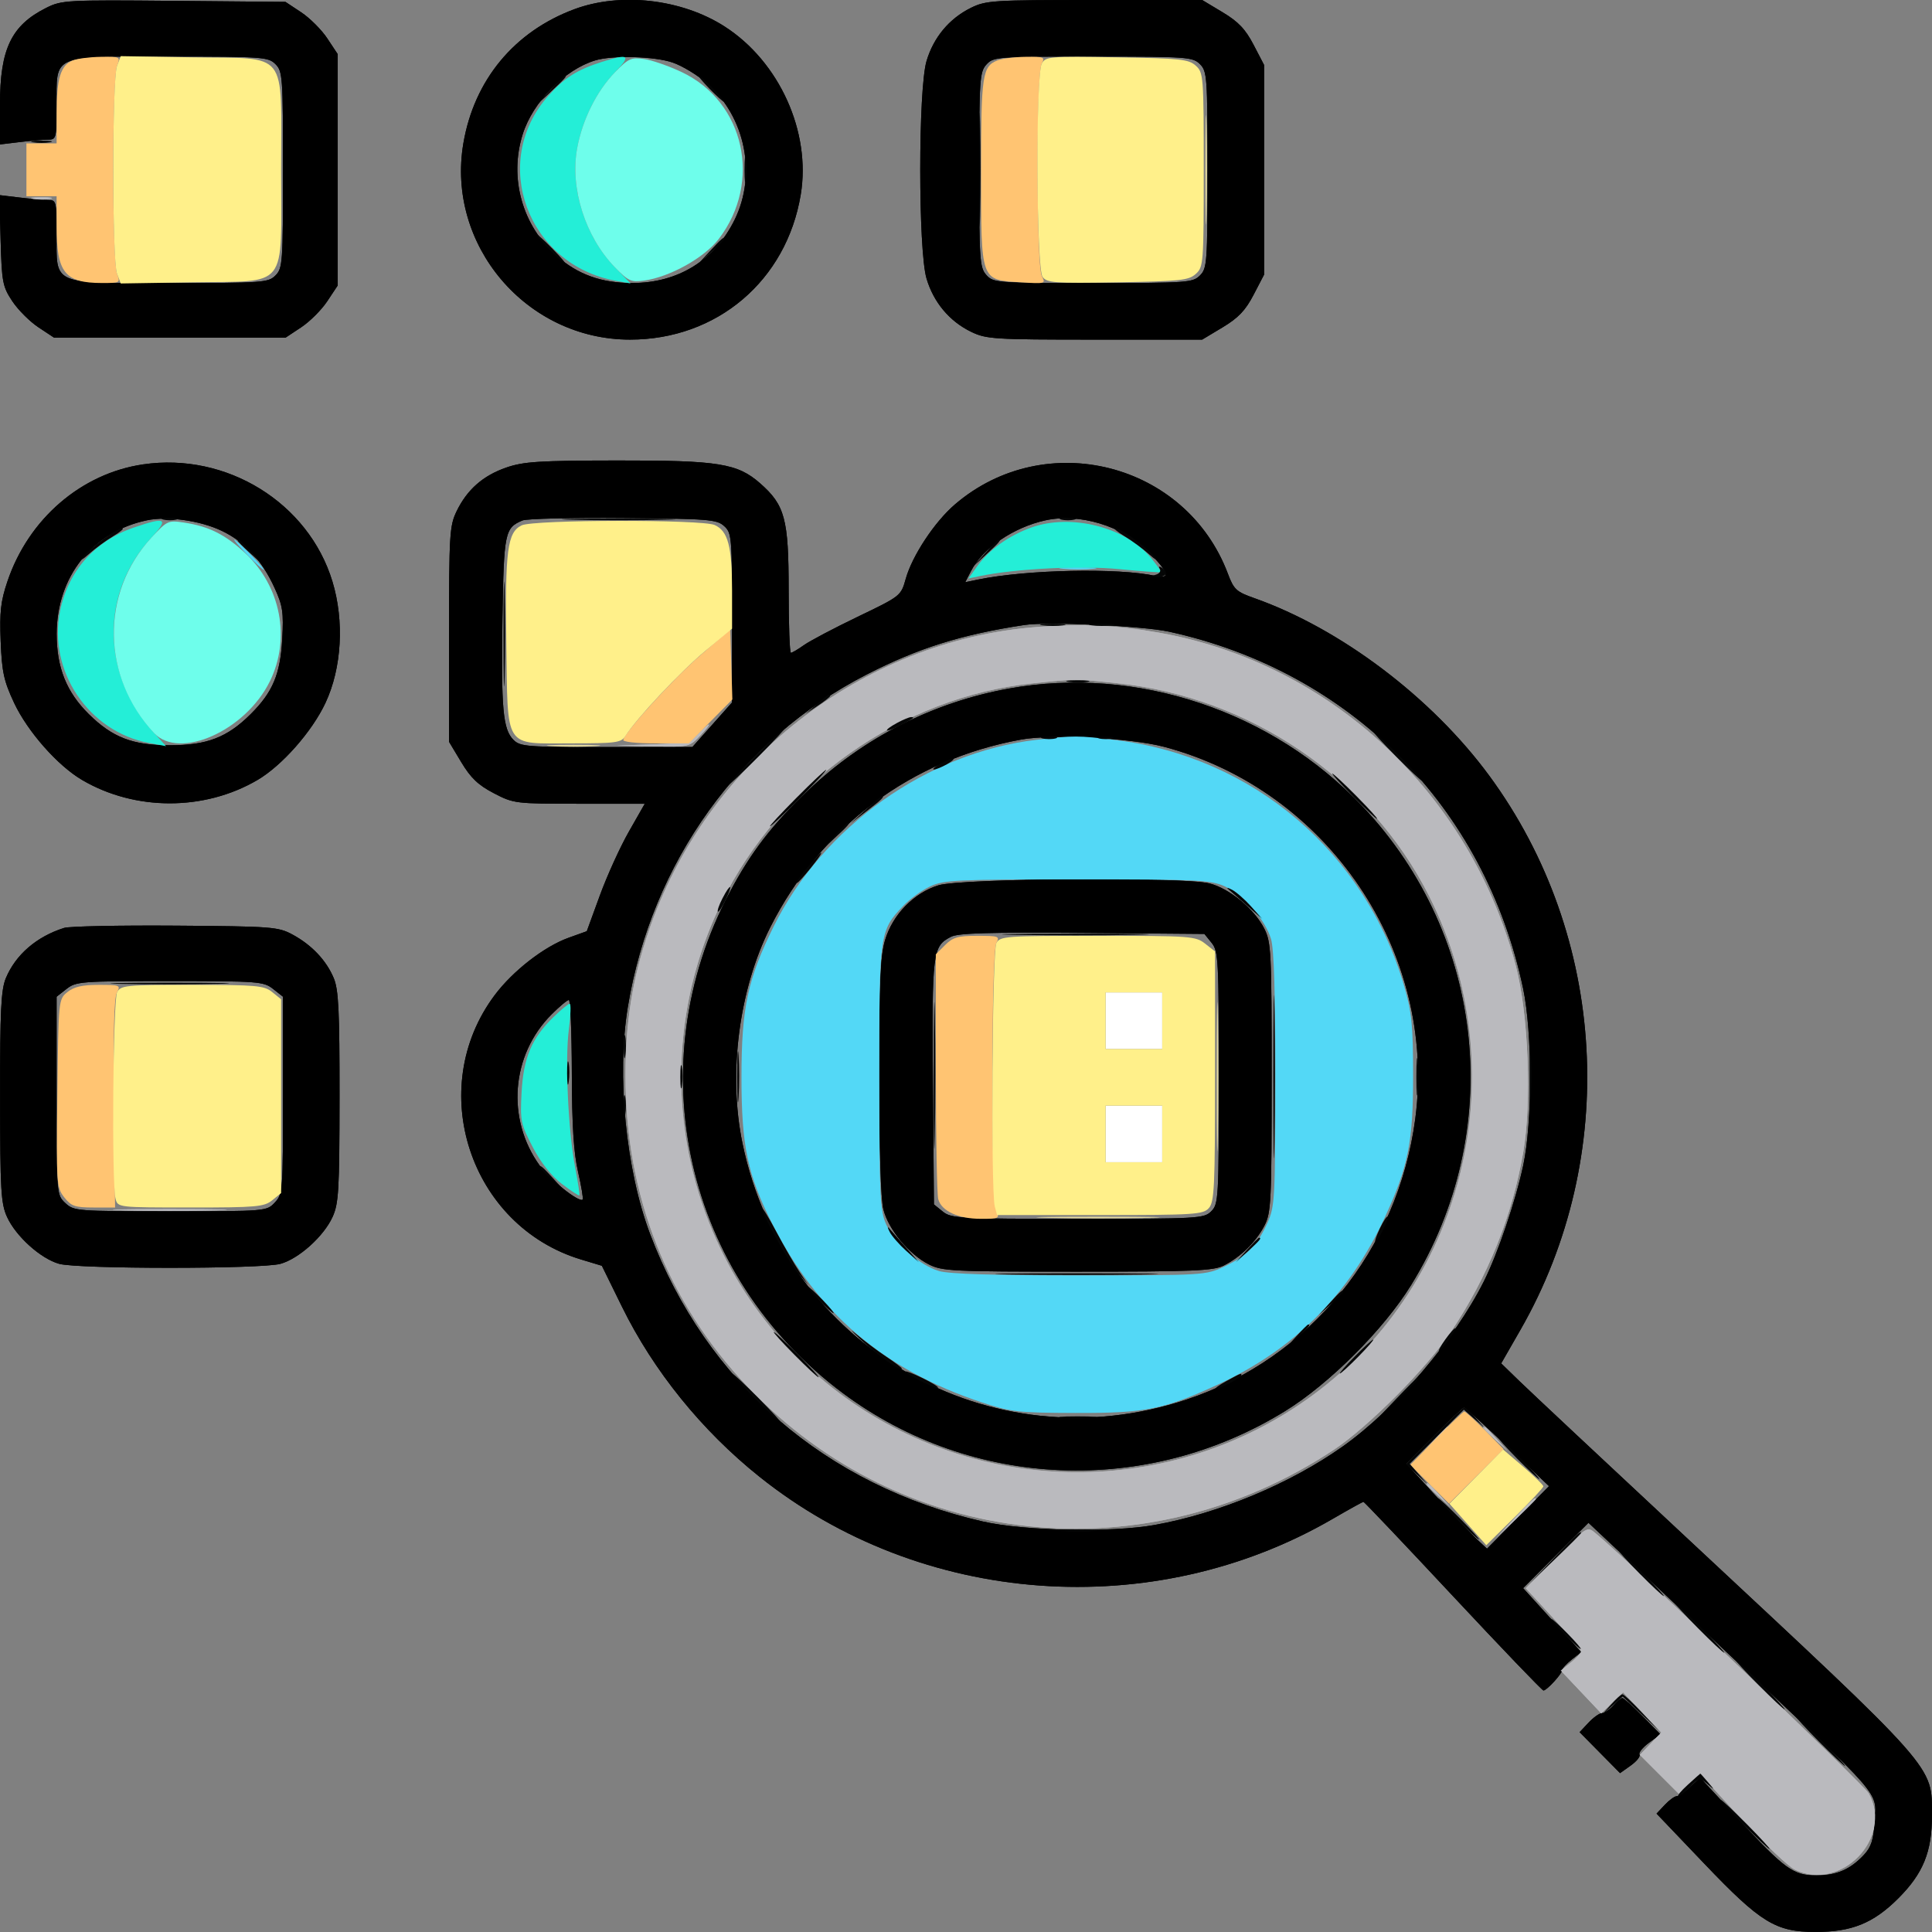 <svg xmlns="http://www.w3.org/2000/svg" width="512" height="512" viewBox="0 0 512 512" version="1.1"><rect x="0" y="0" width="512" height="512" fill="#808080" stroke="none"/><path d="M 12.252 2.082 C 3.009 6.706, -0 12.975, -0 27.607 L 0 38.279 5.250 37.648 C 8.138 37.301, 11.512 37.013, 12.750 37.009 C 14.916 37, 15 36.664, 15 28 C 15 14.278, 13.333 15, 45 15 C 69.667 15, 71.103 15.103, 73 17 C 74.897 18.897, 75 20.333, 75 45 C 75 69.667, 74.897 71.103, 73 73 C 71.103 74.897, 69.667 75, 45 75 C 13.333 75, 15 75.722, 15 62 C 15 53.336, 14.916 53, 12.750 52.991 C 11.512 52.987, 8.098 52.694, 5.163 52.342 L -0.174 51.701 0.163 63.678 C 0.476 74.793, 0.699 75.956, 3.259 79.819 C 4.776 82.109, 7.893 85.224, 10.186 86.741 L 14.354 89.500 45 89.500 L 75.646 89.500 79.814 86.741 C 82.107 85.224, 85.224 82.107, 86.741 79.814 L 89.500 75.646 89.500 45 L 89.500 14.354 86.741 10.186 C 85.224 7.893, 82.108 4.776, 79.817 3.259 L 75.651 0.500 46.075 0.228 C 17.629 -0.033, 16.338 0.037, 12.252 2.082 M 152.219 2.437 C 136.313 8.346, 125.679 21.174, 122.808 37.913 C 118.179 64.906, 139.449 90, 166.956 90 C 190.020 90, 208.429 74.368, 212.206 51.578 C 214.962 34.942, 206.527 16.322, 192.014 7.009 C 180.676 -0.266, 164.500 -2.125, 152.219 2.437 M 257.271 2.095 C 251.557 4.923, 247.401 9.910, 245.543 16.167 C 243.320 23.652, 243.320 66.348, 245.543 73.833 C 247.413 80.128, 251.627 85.157, 257.360 87.932 C 261.372 89.874, 263.363 90, 290.110 90 L 318.588 90 324.001 86.750 C 328.176 84.243, 330.052 82.274, 332.207 78.136 L 335 72.772 335 45 L 335 17.228 332.207 11.864 C 330.052 7.726, 328.176 5.757, 324.001 3.250 L 318.588 0 290.044 0.001 C 263.090 0.002, 261.264 0.118, 257.271 2.095 M 157.764 15.996 C 149.635 18.443, 141.212 27.017, 138.516 35.588 C 134.875 47.165, 138.396 59.777, 147.508 67.798 C 153.131 72.747, 159.384 75, 167.500 75 C 179.686 75, 189.393 69.008, 194.694 58.214 C 200.597 46.193, 197.530 31.038, 187.388 22.111 C 184.914 19.932, 180.809 17.441, 178.266 16.575 C 173.396 14.915, 162.385 14.604, 157.764 15.996 M 261.405 17.105 C 259.635 19.060, 259.500 21.042, 259.500 45 C 259.500 68.958, 259.635 70.940, 261.405 72.895 C 263.250 74.934, 264.142 75, 289.655 75 C 314.667 75, 316.101 74.899, 318 73 C 319.897 71.103, 320 69.667, 320 45 C 320 20.333, 319.897 18.897, 318 17 C 316.101 15.101, 314.667 15, 289.655 15 C 264.142 15, 263.250 15.066, 261.405 17.105 M 37.903 123.067 C 21.526 125.474, 7.562 137.518, 1.976 154.054 C 0.185 159.355, -0.134 162.187, 0.181 170 C 0.507 178.110, 1.027 180.489, 3.733 186.259 C 7.301 193.865, 15.271 202.902, 21.772 206.712 C 35.825 214.948, 54.175 214.948, 68.228 206.712 C 74.736 202.899, 82.700 193.866, 86.262 186.259 C 90.572 177.054, 91.283 164.584, 88.098 154.096 C 81.760 133.231, 60.052 119.812, 37.903 123.067 M 134.196 123.897 C 127.999 126.038, 123.788 129.741, 120.997 135.505 C 119.144 139.334, 119 141.687, 119 168.110 L 119 196.588 122.250 202.001 C 124.757 206.176, 126.726 208.052, 130.864 210.207 C 136.133 212.950, 136.535 213, 153.549 213 L 170.869 213 166.658 220.389 C 164.341 224.453, 160.884 232.054, 158.975 237.280 L 155.504 246.783 150.666 248.523 C 144.205 250.846, 135.890 257.311, 131.069 263.760 C 112.575 288.495, 124.486 324.868, 153.999 333.783 L 159.500 335.444 164.820 346.272 C 173.197 363.323, 185.953 379.102, 201.256 391.342 C 244.190 425.685, 305.537 430.184, 353.227 402.488 C 357.477 400.019, 361.123 398, 361.329 398 C 361.536 398, 372.215 409.250, 385.060 423 C 397.905 436.750, 408.693 448, 409.033 448 C 409.907 448, 414 443.533, 414 442.579 C 414 442.144, 415.132 440.897, 416.516 439.808 L 419.033 437.829 411.336 429.352 L 403.640 420.874 412.300 412.214 L 420.960 403.555 424.730 407.101 C 426.803 409.052, 442.456 423.709, 459.513 439.672 C 499.242 476.853, 497.320 474.639, 496.811 482.624 C 496.494 487.601, 495.891 489.491, 493.955 491.563 C 490.350 495.421, 486.693 497, 481.362 497 C 475.232 497, 473.001 495.380, 460.520 481.870 L 450.540 471.067 447.965 473.533 C 446.549 474.890, 444.931 476, 444.370 476 C 443.808 476, 442.370 477.042, 441.174 478.315 L 439 480.629 451.733 493.969 C 466.589 509.532, 470.566 511.975, 481.072 511.990 C 490.717 512.005, 496.479 509.670, 503.074 503.074 C 509.670 496.479, 512.005 490.717, 511.990 481.072 C 511.970 467.787, 513.681 469.724, 447.500 408.009 C 425.500 387.494, 405.325 368.594, 402.668 366.010 L 397.835 361.311 402.941 352.408 C 429.258 306.509, 425.976 248.152, 394.683 205.585 C 379.431 184.838, 355.236 166.563, 332.320 158.482 C 327.647 156.834, 326.972 156.208, 325.421 152.078 C 314.354 122.608, 277.083 113.116, 253.088 133.656 C 247.697 138.271, 241.746 147.265, 240.031 153.388 C 238.762 157.922, 238.715 157.959, 227.340 163.429 C 221.060 166.449, 214.633 169.837, 213.057 170.960 C 211.481 172.082, 209.923 173, 209.596 173 C 209.268 173, 209 165.492, 209 156.316 C 209 137.518, 208.021 133.860, 201.446 128.087 C 195.419 122.795, 190.420 121.996, 163.568 122.033 C 142.889 122.061, 138.753 122.323, 134.196 123.897 M 38.962 137.882 C 24.504 140.883, 15.020 152.814, 15.020 168 C 15.020 176.917, 17.618 183.410, 23.518 189.233 C 29.807 195.442, 35.156 197.500, 45 197.500 C 54.854 197.500, 60.228 195.429, 66.448 189.233 C 72.290 183.414, 74.281 178.671, 74.793 169.352 C 75.183 162.239, 74.926 160.519, 72.769 155.806 C 69.397 148.442, 64.851 143.546, 58.682 140.637 C 52.965 137.941, 44.425 136.748, 38.962 137.882 M 138.465 137.926 C 133.766 139.889, 133.519 141.097, 133.162 163.821 C 132.784 187.871, 133.271 193.271, 136.072 196.072 C 137.864 197.864, 139.599 197.998, 160.750 197.977 L 183.500 197.953 188.750 192.055 L 194 186.156 194 163.733 C 194 142.214, 193.915 141.233, 191.897 139.405 C 189.963 137.653, 187.811 137.483, 165.147 137.288 C 151.591 137.172, 139.584 137.459, 138.465 137.926 M 277 137.904 C 268.569 139.769, 260.445 145.305, 257.348 151.294 L 255.799 154.290 259.149 153.599 C 272.046 150.938, 296.366 150.435, 306.250 152.624 C 310.312 153.524, 309.710 151.614, 304.192 146.096 C 297.457 139.362, 286.007 135.912, 277 137.904 M 271.500 165.624 C 254.778 168.153, 243.312 171.752, 229.658 178.760 C 196.098 195.983, 172.684 228.578, 166.383 266.844 C 163.401 284.956, 165.851 309.997, 172.269 327 C 187.096 366.283, 218.891 393.749, 260.500 403.220 C 271.500 405.724, 294.566 406.185, 306 404.130 C 323.048 401.066, 341.931 393.183, 355.850 383.321 C 369.801 373.435, 385.512 355.040, 393.275 339.500 C 396.969 332.106, 401.694 318.156, 403.686 308.765 C 406.110 297.335, 406.091 273.601, 403.649 262 C 393.510 213.832, 357.872 177.897, 309.838 167.407 C 302.725 165.854, 277.681 164.689, 271.500 165.624 M 267.334 182.481 C 247.288 186.118, 228.975 195.416, 214.120 209.500 C 204.779 218.355, 199.056 225.788, 193.416 236.391 C 168.957 282.369, 181.527 338.071, 223.388 369.209 C 257.647 394.692, 303.950 396.553, 340.618 373.919 C 352.307 366.705, 366.705 352.307, 373.919 340.618 C 398.998 299.989, 393.794 248.380, 361.125 213.750 C 337.192 188.379, 301.115 176.351, 267.334 182.481 M 270.660 195.985 C 241.505 201.254, 217.516 219.186, 204.146 245.703 C 195.814 262.228, 192.938 284.569, 196.767 303.010 C 207.957 356.893, 262.380 388.273, 314.479 370.882 C 347.087 359.997, 370.448 331.330, 375.056 296.546 C 380.912 252.334, 351.945 209.407, 308.500 197.916 C 299.551 195.549, 278.902 194.496, 270.660 195.985 M 248.707 234.612 C 242.181 236.618, 236.557 242.387, 234.555 249.126 C 233.295 253.370, 233 260.219, 233 285.239 C 233 304.447, 233.417 317.771, 234.104 320.499 C 235.442 325.812, 240.836 332.365, 246.068 335.034 C 249.684 336.880, 252.102 337, 285.510 337 C 316.275 337, 321.533 336.781, 324.300 335.386 C 328.799 333.116, 332.859 329.130, 335.092 324.790 C 336.864 321.344, 337 318.548, 337 285.500 C 337 252.102, 336.879 249.684, 335.034 246.068 C 332.365 240.836, 325.812 235.442, 320.499 234.104 C 313.485 232.338, 254.754 232.754, 248.707 234.612 M 16.994 245.905 C 9.700 248.209, 4.154 252.991, 1.553 259.218 C 0.273 262.281, 0.004 267.827, 0.022 290.718 C 0.042 315.434, 0.245 318.941, 1.866 322.500 C 4.208 327.644, 10.798 333.572, 15.679 334.928 C 20.740 336.333, 69.260 336.333, 74.321 334.928 C 79.202 333.572, 85.792 327.644, 88.134 322.500 C 89.755 318.941, 89.958 315.434, 89.978 290.718 C 89.996 267.827, 89.727 262.281, 88.447 259.218 C 86.477 254.502, 82.605 250.413, 77.500 247.658 C 73.713 245.615, 72.060 245.490, 46.500 245.306 C 31.650 245.200, 18.372 245.469, 16.994 245.905 M 252.020 248.257 C 247.119 250.791, 246.955 252.121, 247.237 286.840 L 247.500 319.179 249.861 321.090 C 252.079 322.885, 254.233 323, 285.611 323 C 317.667 323, 319.080 322.920, 321 321 C 322.920 319.080, 323 317.667, 323 285.611 C 323 254.233, 322.885 252.079, 321.090 249.861 L 319.179 247.500 286.840 247.237 C 262.058 247.035, 253.920 247.274, 252.020 248.257 M 17.635 262.073 L 15 264.145 15 290.398 C 15 316.547, 15.009 316.660, 17.314 318.826 C 19.566 320.941, 20.323 321, 45.140 321 C 70.514 321, 70.663 320.988, 72.826 318.686 C 74.944 316.431, 75 315.693, 75 290.258 L 75 264.145 72.365 262.073 C 69.861 260.103, 68.505 260, 45 260 C 21.495 260, 20.139 260.103, 17.635 262.073 M 146.173 268.827 C 135.436 279.564, 134.111 296.570, 143.049 308.909 C 145.758 312.649, 153.552 318.812, 154.414 317.896 C 154.619 317.678, 154.066 314.350, 153.185 310.500 C 152.026 305.431, 151.573 298.190, 151.542 284.250 C 151.519 273.662, 151.162 265, 150.750 265 C 150.338 265, 148.278 266.722, 146.173 268.827 M 380.061 380.439 L 372.672 387.877 380.734 396.689 C 385.168 401.535, 389.983 406.606, 391.433 407.957 L 394.070 410.415 402.285 402.130 L 410.500 393.846 399.500 383.433 C 393.450 377.706, 388.264 373.016, 387.975 373.010 C 387.686 373.005, 384.125 376.347, 380.061 380.439 M 427.500 452 C 426.505 453.100, 425.163 454, 424.519 454 C 423.875 454, 422.283 455.135, 420.980 456.522 L 418.611 459.043 423.972 464.471 L 429.332 469.899 432.178 467.873 C 433.743 466.759, 434.781 465.454, 434.484 464.974 C 434.187 464.494, 435.314 463.088, 436.988 461.851 L 440.031 459.601 435.303 454.800 C 432.703 452.160, 430.291 450, 429.943 450 C 429.595 450, 428.495 450.900, 427.500 452" stroke="none" fill="#000000" fill-rule="evenodd"/><path d="M 8.750 52.706 C 9.988 52.944, 12.012 52.944, 13.250 52.706 C 14.488 52.467, 13.475 52.272, 11 52.272 C 8.525 52.272, 7.512 52.467, 8.750 52.706 M 274.929 166.149 C 228.405 169.634, 187.044 202.059, 171.849 246.957 C 167.580 259.571, 165.770 270.881, 165.760 285 C 165.737 316.761, 176.865 345.113, 198.144 367.515 C 238.977 410.501, 303.331 417.406, 353.500 384.184 C 362.617 378.147, 378.177 362.489, 384.489 353 C 394.382 338.127, 400.690 322.492, 403.652 305.500 C 405.974 292.181, 405.057 268.714, 401.718 256 C 389.701 210.249, 352.621 175.655, 307 167.635 C 295.939 165.691, 286.737 165.264, 274.929 166.149 M 273.512 181.107 C 238.911 184.749, 206.702 207.478, 191.211 239.185 C 169.127 284.389, 182.146 338.848, 222.263 369.077 C 259.209 396.917, 310.476 397.209, 347.817 369.792 C 388.757 339.732, 401.894 283.405, 378.697 237.385 C 363.041 206.325, 331.216 184.662, 295.919 181.040 C 284.812 179.900, 284.984 179.899, 273.512 181.107 M 185.032 194.465 C 182.935 196.698, 181.809 196.962, 173.108 197.256 L 163.500 197.581 173.063 197.791 C 182.499 197.997, 182.664 197.960, 185.500 195 C 187.081 193.350, 188.143 192, 187.861 192 C 187.579 192, 186.306 193.109, 185.032 194.465 M 32.750 320.747 C 39.487 320.920, 50.513 320.920, 57.250 320.747 C 63.987 320.574, 58.475 320.432, 45 320.432 C 31.525 320.432, 26.012 320.574, 32.750 320.747 M 380.437 381.250 L 377.500 384.500 380.750 381.563 C 382.538 379.948, 384 378.485, 384 378.313 C 384 377.540, 383.175 378.221, 380.437 381.250 M 393 378.313 C 393 378.485, 394.462 379.948, 396.250 381.563 L 399.500 384.500 396.563 381.250 C 393.825 378.221, 393 377.540, 393 378.313 M 378 393.313 C 378 393.485, 379.462 394.948, 381.250 396.563 L 384.500 399.500 381.563 396.250 C 378.825 393.221, 378 392.540, 378 393.313 M 401.462 402.250 L 396.500 407.500 401.750 402.538 C 404.637 399.808, 407 397.446, 407 397.288 C 407 396.541, 406.074 397.372, 401.462 402.250 M 412.422 412.674 L 404.345 420.898 411.672 428.861 C 415.703 433.241, 419 437.185, 419 437.625 C 419 438.065, 417.789 439.390, 416.309 440.570 L 413.618 442.716 418.978 448.383 L 424.338 454.050 427.233 451.277 L 430.128 448.503 435.193 453.812 L 440.258 459.122 437.417 462.087 L 434.576 465.052 439.762 470.238 L 444.948 475.424 447.724 472.775 L 450.500 470.127 461.500 482.039 C 467.550 488.591, 473.918 494.637, 475.651 495.476 C 487.884 501.393, 501.765 487.102, 495.250 475.298 C 493.861 472.782, 430.073 412.068, 422.416 405.975 C 420.621 404.546, 419.991 404.968, 412.422 412.674" stroke="none" fill="#bababe" fill-rule="evenodd"/><path d="M 293 270.500 L 293 278 300.500 278 L 308 278 308 270.500 L 308 263 300.500 263 L 293 263 293 270.500 M 293 300.500 L 293 308 300.500 308 L 308 308 308 300.500 L 308 293 300.500 293 L 293 293 293 300.500" stroke="none" fill="#ffffff" fill-rule="evenodd"/><path d="M 12.252 2.082 C 3.009 6.706, -0 12.975, -0 27.607 L 0 38.279 5.250 37.648 C 8.138 37.301, 11.512 37.013, 12.750 37.009 C 14.916 37, 15 36.664, 15 28 C 15 14.278, 13.333 15, 45 15 C 69.667 15, 71.103 15.103, 73 17 C 74.897 18.897, 75 20.333, 75 45 C 75 69.667, 74.897 71.103, 73 73 C 71.103 74.897, 69.667 75, 45 75 C 13.333 75, 15 75.722, 15 62 C 15 53.336, 14.916 53, 12.750 52.991 C 11.512 52.987, 8.098 52.694, 5.163 52.342 L -0.174 51.701 0.163 63.678 C 0.476 74.793, 0.699 75.956, 3.259 79.819 C 4.776 82.109, 7.893 85.224, 10.186 86.741 L 14.354 89.500 45 89.500 L 75.646 89.500 79.814 86.741 C 82.107 85.224, 85.224 82.107, 86.741 79.814 L 89.500 75.646 89.500 45 L 89.500 14.354 86.741 10.186 C 85.224 7.893, 82.108 4.776, 79.817 3.259 L 75.651 0.500 46.075 0.228 C 17.629 -0.033, 16.338 0.037, 12.252 2.082 M 152.219 2.437 C 136.313 8.346, 125.679 21.174, 122.808 37.913 C 118.179 64.906, 139.449 90, 166.956 90 C 190.020 90, 208.429 74.368, 212.206 51.578 C 214.962 34.942, 206.527 16.322, 192.014 7.009 C 180.676 -0.266, 164.500 -2.125, 152.219 2.437 M 257.271 2.095 C 251.557 4.923, 247.401 9.910, 245.543 16.167 C 243.320 23.652, 243.320 66.348, 245.543 73.833 C 247.413 80.128, 251.627 85.157, 257.360 87.932 C 261.372 89.874, 263.363 90, 290.110 90 L 318.588 90 324.001 86.750 C 328.176 84.243, 330.052 82.274, 332.207 78.136 L 335 72.772 335 45 L 335 17.228 332.207 11.864 C 330.052 7.726, 328.176 5.757, 324.001 3.250 L 318.588 0 290.044 0.001 C 263.090 0.002, 261.264 0.118, 257.271 2.095 M 157.764 15.996 C 149.635 18.443, 141.212 27.017, 138.516 35.588 C 134.875 47.165, 138.396 59.777, 147.508 67.798 C 153.131 72.747, 159.384 75, 167.500 75 C 179.686 75, 189.393 69.008, 194.694 58.214 C 200.597 46.193, 197.530 31.038, 187.388 22.111 C 184.914 19.932, 180.809 17.441, 178.266 16.575 C 173.396 14.915, 162.385 14.604, 157.764 15.996 M 261.405 17.105 C 259.635 19.060, 259.500 21.042, 259.500 45 C 259.500 68.958, 259.635 70.940, 261.405 72.895 C 263.250 74.934, 264.142 75, 289.655 75 C 314.667 75, 316.101 74.899, 318 73 C 319.897 71.103, 320 69.667, 320 45 C 320 20.333, 319.897 18.897, 318 17 C 316.101 15.101, 314.667 15, 289.655 15 C 264.142 15, 263.250 15.066, 261.405 17.105 M 37.903 123.067 C 21.526 125.474, 7.562 137.518, 1.976 154.054 C 0.185 159.355, -0.134 162.187, 0.181 170 C 0.507 178.110, 1.027 180.489, 3.733 186.259 C 7.301 193.865, 15.271 202.902, 21.772 206.712 C 35.825 214.948, 54.175 214.948, 68.228 206.712 C 74.736 202.899, 82.700 193.866, 86.262 186.259 C 90.572 177.054, 91.283 164.584, 88.098 154.096 C 81.760 133.231, 60.052 119.812, 37.903 123.067 M 134.196 123.897 C 127.999 126.038, 123.788 129.741, 120.997 135.505 C 119.144 139.334, 119 141.687, 119 168.110 L 119 196.588 122.250 202.001 C 124.757 206.176, 126.726 208.052, 130.864 210.207 C 136.133 212.950, 136.535 213, 153.549 213 L 170.869 213 166.658 220.389 C 164.341 224.453, 160.884 232.054, 158.975 237.280 L 155.504 246.783 150.666 248.523 C 144.205 250.846, 135.890 257.311, 131.069 263.760 C 112.575 288.495, 124.486 324.868, 153.999 333.783 L 159.500 335.444 164.820 346.272 C 173.197 363.323, 185.953 379.102, 201.256 391.342 C 244.190 425.685, 305.537 430.184, 353.227 402.488 C 357.477 400.019, 361.123 398, 361.329 398 C 361.536 398, 372.215 409.250, 385.060 423 C 397.905 436.750, 408.693 448, 409.033 448 C 409.907 448, 414 443.533, 414 442.579 C 414 442.144, 415.132 440.897, 416.516 439.808 L 419.033 437.829 411.336 429.352 L 403.640 420.874 412.300 412.214 L 420.960 403.555 424.730 407.101 C 426.803 409.052, 442.456 423.709, 459.513 439.672 C 499.242 476.853, 497.320 474.639, 496.811 482.624 C 496.494 487.601, 495.891 489.491, 493.955 491.563 C 490.350 495.421, 486.693 497, 481.362 497 C 475.232 497, 473.001 495.380, 460.520 481.870 L 450.540 471.067 447.965 473.533 C 446.549 474.890, 444.931 476, 444.370 476 C 443.808 476, 442.370 477.042, 441.174 478.315 L 439 480.629 451.733 493.969 C 466.589 509.532, 470.566 511.975, 481.072 511.990 C 490.717 512.005, 496.479 509.670, 503.074 503.074 C 509.670 496.479, 512.005 490.717, 511.990 481.072 C 511.970 467.787, 513.681 469.724, 447.500 408.009 C 425.500 387.494, 405.325 368.594, 402.668 366.010 L 397.835 361.311 402.941 352.408 C 429.258 306.509, 425.976 248.152, 394.683 205.585 C 379.431 184.838, 355.236 166.563, 332.320 158.482 C 327.647 156.834, 326.972 156.208, 325.421 152.078 C 314.354 122.608, 277.083 113.116, 253.088 133.656 C 247.697 138.271, 241.746 147.265, 240.031 153.388 C 238.762 157.922, 238.715 157.959, 227.340 163.429 C 221.060 166.449, 214.633 169.837, 213.057 170.960 C 211.481 172.082, 209.923 173, 209.596 173 C 209.268 173, 209 165.492, 209 156.316 C 209 137.518, 208.021 133.860, 201.446 128.087 C 195.419 122.795, 190.420 121.996, 163.568 122.033 C 142.889 122.061, 138.753 122.323, 134.196 123.897 M 38.962 137.882 C 24.504 140.883, 15.020 152.814, 15.020 168 C 15.020 176.917, 17.618 183.410, 23.518 189.233 C 29.807 195.442, 35.156 197.500, 45 197.500 C 54.854 197.500, 60.228 195.429, 66.448 189.233 C 72.290 183.414, 74.281 178.671, 74.793 169.352 C 75.183 162.239, 74.926 160.519, 72.769 155.806 C 69.397 148.442, 64.851 143.546, 58.682 140.637 C 52.965 137.941, 44.425 136.748, 38.962 137.882 M 138.465 137.926 C 133.766 139.889, 133.519 141.097, 133.162 163.821 C 132.784 187.871, 133.271 193.271, 136.072 196.072 C 137.864 197.864, 139.599 197.998, 160.750 197.977 L 183.500 197.953 188.750 192.055 L 194 186.156 194 163.733 C 194 142.214, 193.915 141.233, 191.897 139.405 C 189.963 137.653, 187.811 137.483, 165.147 137.288 C 151.591 137.172, 139.584 137.459, 138.465 137.926 M 277 137.904 C 268.569 139.769, 260.445 145.305, 257.348 151.294 L 255.799 154.290 259.149 153.599 C 272.046 150.938, 296.366 150.435, 306.250 152.624 C 310.312 153.524, 309.710 151.614, 304.192 146.096 C 297.457 139.362, 286.007 135.912, 277 137.904 M 271.500 165.624 C 254.778 168.153, 243.312 171.752, 229.658 178.760 C 196.098 195.983, 172.684 228.578, 166.383 266.844 C 163.401 284.956, 165.851 309.997, 172.269 327 C 187.096 366.283, 218.891 393.749, 260.500 403.220 C 271.500 405.724, 294.566 406.185, 306 404.130 C 323.048 401.066, 341.931 393.183, 355.850 383.321 C 369.801 373.435, 385.512 355.040, 393.275 339.500 C 396.969 332.106, 401.694 318.156, 403.686 308.765 C 406.110 297.335, 406.091 273.601, 403.649 262 C 393.510 213.832, 357.872 177.897, 309.838 167.407 C 302.725 165.854, 277.681 164.689, 271.500 165.624 M 267.334 182.481 C 247.288 186.118, 228.975 195.416, 214.120 209.500 C 204.779 218.355, 199.056 225.788, 193.416 236.391 C 168.957 282.369, 181.527 338.071, 223.388 369.209 C 257.647 394.692, 303.950 396.553, 340.618 373.919 C 352.307 366.705, 366.705 352.307, 373.919 340.618 C 398.998 299.989, 393.794 248.380, 361.125 213.750 C 337.192 188.379, 301.115 176.351, 267.334 182.481 M 270.660 195.985 C 241.505 201.254, 217.516 219.186, 204.146 245.703 C 195.814 262.228, 192.938 284.569, 196.767 303.010 C 207.957 356.893, 262.380 388.273, 314.479 370.882 C 347.087 359.997, 370.448 331.330, 375.056 296.546 C 380.912 252.334, 351.945 209.407, 308.500 197.916 C 299.551 195.549, 278.902 194.496, 270.660 195.985 M 248.707 234.612 C 242.181 236.618, 236.557 242.387, 234.555 249.126 C 233.295 253.370, 233 260.219, 233 285.239 C 233 304.447, 233.417 317.771, 234.104 320.499 C 235.442 325.812, 240.836 332.365, 246.068 335.034 C 249.684 336.880, 252.102 337, 285.510 337 C 316.275 337, 321.533 336.781, 324.300 335.386 C 328.799 333.116, 332.859 329.130, 335.092 324.790 C 336.864 321.344, 337 318.548, 337 285.500 C 337 252.102, 336.879 249.684, 335.034 246.068 C 332.365 240.836, 325.812 235.442, 320.499 234.104 C 313.485 232.338, 254.754 232.754, 248.707 234.612 M 16.994 245.905 C 9.700 248.209, 4.154 252.991, 1.553 259.218 C 0.273 262.281, 0.004 267.827, 0.022 290.718 C 0.042 315.434, 0.245 318.941, 1.866 322.500 C 4.208 327.644, 10.798 333.572, 15.679 334.928 C 20.740 336.333, 69.260 336.333, 74.321 334.928 C 79.202 333.572, 85.792 327.644, 88.134 322.500 C 89.755 318.941, 89.958 315.434, 89.978 290.718 C 89.996 267.827, 89.727 262.281, 88.447 259.218 C 86.477 254.502, 82.605 250.413, 77.500 247.658 C 73.713 245.615, 72.060 245.490, 46.500 245.306 C 31.650 245.200, 18.372 245.469, 16.994 245.905 M 252.020 248.257 C 247.119 250.791, 246.955 252.121, 247.237 286.840 L 247.500 319.179 249.861 321.090 C 252.079 322.885, 254.233 323, 285.611 323 C 317.667 323, 319.080 322.920, 321 321 C 322.920 319.080, 323 317.667, 323 285.611 C 323 254.233, 322.885 252.079, 321.090 249.861 L 319.179 247.500 286.840 247.237 C 262.058 247.035, 253.920 247.274, 252.020 248.257 M 17.635 262.073 L 15 264.145 15 290.398 C 15 316.547, 15.009 316.660, 17.314 318.826 C 19.566 320.941, 20.323 321, 45.140 321 C 70.514 321, 70.663 320.988, 72.826 318.686 C 74.944 316.431, 75 315.693, 75 290.258 L 75 264.145 72.365 262.073 C 69.861 260.103, 68.505 260, 45 260 C 21.495 260, 20.139 260.103, 17.635 262.073 M 146.173 268.827 C 135.436 279.564, 134.111 296.570, 143.049 308.909 C 145.758 312.649, 153.552 318.812, 154.414 317.896 C 154.619 317.678, 154.066 314.350, 153.185 310.500 C 152.026 305.431, 151.573 298.190, 151.542 284.250 C 151.519 273.662, 151.162 265, 150.750 265 C 150.338 265, 148.278 266.722, 146.173 268.827 M 380.061 380.439 L 372.672 387.877 380.734 396.689 C 385.168 401.535, 389.983 406.606, 391.433 407.957 L 394.070 410.415 402.285 402.130 L 410.500 393.846 399.500 383.433 C 393.450 377.706, 388.264 373.016, 387.975 373.010 C 387.686 373.005, 384.125 376.347, 380.061 380.439 M 427.500 452 C 426.505 453.100, 425.163 454, 424.519 454 C 423.875 454, 422.283 455.135, 420.980 456.522 L 418.611 459.043 423.972 464.471 L 429.332 469.899 432.178 467.873 C 433.743 466.759, 434.781 465.454, 434.484 464.974 C 434.187 464.494, 435.314 463.088, 436.988 461.851 L 440.031 459.601 435.303 454.800 C 432.703 452.160, 430.291 450, 429.943 450 C 429.595 450, 428.495 450.900, 427.500 452" stroke="none" fill="#000000" fill-rule="evenodd"/><path d="M 8.750 52.706 C 9.988 52.944, 12.012 52.944, 13.250 52.706 C 14.488 52.467, 13.475 52.272, 11 52.272 C 8.525 52.272, 7.512 52.467, 8.750 52.706 M 274.929 166.149 C 228.405 169.634, 187.044 202.059, 171.849 246.957 C 167.580 259.571, 165.770 270.881, 165.760 285 C 165.737 316.761, 176.865 345.113, 198.144 367.515 C 238.977 410.501, 303.331 417.406, 353.500 384.184 C 362.617 378.147, 378.177 362.489, 384.489 353 C 394.382 338.127, 400.690 322.492, 403.652 305.500 C 405.974 292.181, 405.057 268.714, 401.718 256 C 389.701 210.249, 352.621 175.655, 307 167.635 C 295.939 165.691, 286.737 165.264, 274.929 166.149 M 273.512 181.107 C 238.911 184.749, 206.702 207.478, 191.211 239.185 C 169.127 284.389, 182.146 338.848, 222.263 369.077 C 259.209 396.917, 310.476 397.209, 347.817 369.792 C 388.757 339.732, 401.894 283.405, 378.697 237.385 C 363.041 206.325, 331.216 184.662, 295.919 181.040 C 284.812 179.900, 284.984 179.899, 273.512 181.107 M 185.032 194.465 C 182.935 196.698, 181.809 196.962, 173.108 197.256 L 163.500 197.581 173.063 197.791 C 182.499 197.997, 182.664 197.960, 185.500 195 C 187.081 193.350, 188.143 192, 187.861 192 C 187.579 192, 186.306 193.109, 185.032 194.465 M 32.750 320.747 C 39.487 320.920, 50.513 320.920, 57.250 320.747 C 63.987 320.574, 58.475 320.432, 45 320.432 C 31.525 320.432, 26.012 320.574, 32.750 320.747 M 380.437 381.250 L 377.500 384.500 380.750 381.563 C 382.538 379.948, 384 378.485, 384 378.313 C 384 377.540, 383.175 378.221, 380.437 381.250 M 393 378.313 C 393 378.485, 394.462 379.948, 396.250 381.563 L 399.500 384.500 396.563 381.250 C 393.825 378.221, 393 377.540, 393 378.313 M 378 393.313 C 378 393.485, 379.462 394.948, 381.250 396.563 L 384.500 399.500 381.563 396.250 C 378.825 393.221, 378 392.540, 378 393.313 M 401.462 402.250 L 396.500 407.500 401.750 402.538 C 404.637 399.808, 407 397.446, 407 397.288 C 407 396.541, 406.074 397.372, 401.462 402.250 M 412.422 412.674 L 404.345 420.898 411.672 428.861 C 415.703 433.241, 419 437.185, 419 437.625 C 419 438.065, 417.789 439.390, 416.309 440.570 L 413.618 442.716 418.978 448.383 L 424.338 454.050 427.233 451.277 L 430.128 448.503 435.193 453.812 L 440.258 459.122 437.417 462.087 L 434.576 465.052 439.762 470.238 L 444.948 475.424 447.724 472.775 L 450.500 470.127 461.500 482.039 C 467.550 488.591, 473.918 494.637, 475.651 495.476 C 487.884 501.393, 501.765 487.102, 495.250 475.298 C 493.861 472.782, 430.073 412.068, 422.416 405.975 C 420.621 404.546, 419.991 404.968, 412.422 412.674" stroke="none" fill="#bababe" fill-rule="evenodd"/><path d="M 65.500 147 C 67.648 149.200, 69.631 151, 69.906 151 C 70.181 151, 68.648 149.200, 66.500 147 C 64.352 144.800, 62.369 143, 62.094 143 C 61.819 143, 63.352 144.800, 65.500 147 M 281.776 150.733 C 284.128 150.945, 287.728 150.942, 289.776 150.727 C 291.824 150.512, 289.900 150.339, 285.500 150.343 C 281.100 150.346, 279.424 150.522, 281.776 150.733 M 274.679 196.056 C 245.781 199.415, 218.078 219.083, 205.037 245.500 C 198.122 259.508, 196.501 267.101, 196.501 285.500 C 196.501 303.701, 198.089 311.265, 204.644 324.291 C 216.513 347.878, 234.276 363.053, 260 371.582 C 267.906 374.203, 269.653 374.404, 285 374.450 C 303.558 374.506, 308.327 373.560, 322.619 366.987 C 343.036 357.596, 357.559 343.077, 366.999 322.619 C 373.213 309.151, 374.501 302.682, 374.490 285 C 374.481 271.819, 374.135 268.303, 372.175 261.500 C 361.938 225.955, 332.152 200.549, 295.500 196.099 C 285.631 194.900, 284.639 194.898, 274.679 196.056 M 246.500 234.900 C 244.300 235.921, 241.060 238.273, 239.301 240.128 C 233.094 246.670, 232.998 247.366, 233.022 285.718 C 233.042 317.344, 233.211 320.868, 234.886 324.556 C 237.154 329.549, 243.683 335.289, 248.858 336.839 C 251.466 337.621, 263.646 337.997, 286.116 337.990 C 319.099 337.981, 319.560 337.952, 324.500 335.623 C 330.458 332.813, 333.174 330.048, 335.916 324 C 337.837 319.762, 337.957 317.555, 337.978 286.116 C 337.993 263.612, 337.622 251.470, 336.839 248.858 C 335.289 243.683, 329.549 237.154, 324.556 234.886 C 320.863 233.209, 317.366 233.044, 285.500 233.044 C 253.509 233.044, 250.156 233.203, 246.500 234.900" stroke="none" fill="#53d8f6" fill-rule="evenodd"/><path d="M 159.500 16.399 C 152.902 18.485, 149.441 20.692, 145.190 25.522 C 129.766 43.044, 139.844 70.258, 163.302 74.434 L 167.105 75.110 163.082 70.965 C 155.075 62.715, 150.992 49.922, 152.958 39.250 C 154.351 31.693, 158.119 24.149, 163.028 19.090 C 167.360 14.627, 166.698 14.122, 159.500 16.399 M 35.332 139.851 C 25.124 143.379, 18.117 151.303, 15.942 161.780 C 12.620 177.783, 23.444 193.901, 39.530 196.907 L 43.999 197.742 40.732 194.121 C 26.850 178.734, 26.560 157.197, 40.038 142.575 C 44.855 137.349, 44.002 136.855, 35.332 139.851 M 273.332 139.790 C 267.301 141.945, 262.055 145.709, 258.895 150.148 L 256.650 153.300 259.575 152.687 C 269.073 150.697, 286.350 149.828, 296.582 150.825 C 302.559 151.407, 307.561 151.773, 307.697 151.636 C 307.833 151.500, 306.598 149.755, 304.952 147.758 C 298.291 139.677, 283.838 136.035, 273.332 139.790 M 146.645 269.556 C 140.906 275.130, 138.718 280.314, 138.227 289.500 C 137.825 297.036, 137.995 297.875, 141.157 303.955 C 143.330 308.132, 146.056 311.585, 148.885 313.743 C 151.289 315.577, 153.378 316.947, 153.527 316.788 C 153.677 316.630, 153.189 313.350, 152.443 309.500 C 150.565 299.801, 149.696 280.844, 150.757 272.750 C 151.244 269.038, 151.342 266, 150.975 266 C 150.607 266, 148.659 267.600, 146.645 269.556" stroke="none" fill="#24eed7" fill-rule="evenodd"/><path d="M 162.976 19.144 C 158.116 24.152, 154.346 31.718, 152.958 39.250 C 151.002 49.864, 155.075 62.715, 162.976 70.856 C 166.518 74.506, 167.257 74.841, 170.696 74.358 C 177.551 73.397, 186.686 68.291, 190.510 63.283 C 202.007 48.227, 197.323 27.039, 180.753 19.152 C 177.314 17.514, 172.788 15.935, 170.696 15.642 C 167.257 15.159, 166.518 15.494, 162.976 19.144 M 40.114 142.492 C 26.593 157.160, 26.892 179.308, 40.812 194.250 C 47.563 201.496, 65.110 193.650, 71.539 180.510 C 77.077 169.191, 74.417 155.405, 64.996 146.593 C 59.728 141.666, 55.331 139.472, 48.742 138.484 C 44.552 137.856, 44.265 137.989, 40.114 142.492" stroke="none" fill="#6efeeb" fill-rule="evenodd"/><path d="M 19.235 16.037 C 16.073 17.307, 15 20.862, 15 30.065 L 15 38 11 38 L 7 38 7 45 L 7 52 11 52 L 15 52 15 59.953 C 15 72.255, 17.193 75, 27.022 75 C 31.899 75, 31.940 74.973, 30.975 72.435 C 30.436 71.018, 30 58.739, 30 45 C 30 31.261, 30.436 18.982, 30.975 17.565 C 31.947 15.010, 31.929 15, 26.725 15.063 C 23.851 15.098, 20.481 15.536, 19.235 16.037 M 264.315 16.007 C 260.331 17.612, 260 19.864, 260 45.323 C 260 74.740, 259.786 74.137, 270.467 74.817 C 277.010 75.234, 277.171 75.187, 276.101 73.189 C 274.642 70.462, 274.583 19.649, 276.035 16.934 C 277 15.132, 276.709 15.004, 271.785 15.063 C 268.878 15.098, 265.517 15.523, 264.315 16.007 M 185.500 173.752 C 178.444 179.870, 166.086 193.421, 165.167 196.048 C 164.972 196.604, 168.517 197, 173.698 197 L 182.563 197 188.321 191.181 L 194.080 185.361 193.790 176.088 L 193.500 166.816 185.500 173.752 M 250.455 250.455 L 248 252.909 248.014 284.205 C 248.021 301.417, 248.303 316.531, 248.641 317.790 C 249.486 320.944, 253.940 323, 259.926 323 C 264.906 323, 264.942 322.977, 263.975 320.435 C 262.628 316.893, 262.683 252.460, 264.035 249.934 C 265.006 248.120, 264.692 248, 258.990 248 C 253.867 248, 252.522 248.387, 250.455 250.455 M 17.861 262.910 C 15.510 264.812, 15.499 264.924, 15.202 289.715 C 14.914 313.798, 14.974 314.697, 17.025 317.305 C 18.883 319.666, 19.848 320, 24.823 320.001 L 30.500 320.002 30.192 292.544 C 29.983 274.016, 30.239 264.423, 30.977 263.044 C 32.021 261.092, 31.803 261, 26.146 261 C 21.805 261, 19.591 261.511, 17.861 262.910 M 380.615 381.173 L 373.730 388.206 378.867 393.343 L 384.003 398.479 391.228 391.254 L 398.454 384.029 393.514 379.015 C 390.798 376.257, 388.333 374.032, 388.038 374.070 C 387.742 374.109, 384.402 377.305, 380.615 381.173" stroke="none" fill="#ffc472" fill-rule="evenodd"/><path d="M 30.998 17.504 C 29.685 20.959, 29.685 69.041, 30.998 72.496 L 31.997 75.121 50.973 74.811 C 76.724 74.389, 74.500 77.207, 74.500 45 C 74.500 12.793, 76.724 15.611, 50.973 15.189 L 31.997 14.879 30.998 17.504 M 276.067 16.874 C 274.427 19.939, 274.623 71.102, 276.283 73.373 C 277.443 74.958, 279.368 75.098, 296.181 74.814 C 312.821 74.533, 315.018 74.298, 316.898 72.595 C 318.930 70.753, 319 69.836, 319 45 C 319 20.164, 318.930 19.247, 316.898 17.405 C 315.016 15.700, 312.822 15.468, 295.965 15.190 C 278.010 14.895, 277.085 14.973, 276.067 16.874 M 138.243 139.223 C 134.468 141.044, 133.839 145.833, 134.181 170.147 C 134.586 198.917, 133.356 197, 151.414 197 C 163.258 197, 164.634 196.815, 165.719 195.078 C 168.585 190.490, 180.281 178.022, 186.853 172.549 L 194 166.599 194 156.449 C 194 144.789, 192.925 140.743, 189.403 139.138 C 186.075 137.622, 141.411 137.696, 138.243 139.223 M 264.035 249.934 C 262.922 252.013, 262.553 315.730, 263.630 319.750 L 264.233 322 291.462 322 C 316.570 322, 318.819 321.858, 320.345 320.171 C 321.815 318.547, 322 314.639, 322 285.244 L 322 252.145 319.365 250.073 C 316.854 248.097, 315.518 248, 290.900 248 C 266.386 248, 265.018 248.099, 264.035 249.934 M 31.035 262.934 C 29.925 265.008, 29.565 313.775, 30.630 317.750 C 31.229 319.985, 31.365 320, 50.506 320 C 67.994 320, 69.997 319.823, 72.139 318.088 L 74.500 316.175 74.500 290.499 L 74.500 264.822 72.139 262.911 C 70.002 261.181, 67.996 261, 50.924 261 C 33.307 261, 32.002 261.127, 31.035 262.934 M 293 270.500 L 293 278 300.500 278 L 308 278 308 270.500 L 308 263 300.500 263 L 293 263 293 270.500 M 293 300.500 L 293 308 300.500 308 L 308 308 308 300.500 L 308 293 300.500 293 L 293 293 293 300.500 M 391.221 391.312 L 384.115 398.500 388.999 404 L 393.883 409.500 401.441 402.025 C 405.599 397.914, 409 394.256, 409 393.897 C 409 393.537, 406.598 391.191, 403.663 388.684 L 398.326 384.124 391.221 391.312" stroke="none" fill="#fff08a" fill-rule="evenodd"/><path d="M 319.430 45 C 319.430 57.925, 319.573 63.212, 319.747 56.750 C 319.921 50.287, 319.921 39.712, 319.747 33.250 C 319.573 26.787, 319.430 32.075, 319.430 45 M 146.250 197.739 C 149.412 197.937, 154.588 197.937, 157.750 197.739 C 160.912 197.541, 158.325 197.378, 152 197.378 C 145.675 197.378, 143.088 197.541, 146.250 197.739 M 322.446 285.500 C 322.447 303.100, 322.583 310.159, 322.749 301.187 C 322.914 292.215, 322.914 277.815, 322.748 269.187 C 322.581 260.559, 322.446 267.900, 322.446 285.500 M 277.750 322.747 C 285.038 322.918, 296.962 322.918, 304.250 322.747 C 311.538 322.577, 305.575 322.437, 291 322.437 C 276.425 322.437, 270.462 322.577, 277.750 322.747" stroke="none" fill="#e1d69c" fill-rule="evenodd"/><path d="M 145.453 24.250 L 141.500 28.500 145.750 24.547 C 149.702 20.871, 150.460 20, 149.703 20 C 149.540 20, 147.627 21.913, 145.453 24.250 M 188 23.500 C 189.866 25.425, 191.617 27, 191.892 27 C 192.167 27, 190.866 25.425, 189 23.500 C 187.134 21.575, 185.383 20, 185.108 20 C 184.833 20, 186.134 21.575, 188 23.500 M 259.432 45 C 259.432 58.475, 259.574 63.987, 259.747 57.250 C 259.920 50.513, 259.920 39.487, 259.747 32.750 C 259.574 26.012, 259.432 31.525, 259.432 45 M 8.750 37.706 C 9.988 37.944, 12.012 37.944, 13.250 37.706 C 14.488 37.467, 13.475 37.272, 11 37.272 C 8.525 37.272, 7.512 37.467, 8.750 37.706 M 197.300 45 C 197.300 48.025, 197.487 49.263, 197.716 47.750 C 197.945 46.237, 197.945 43.763, 197.716 42.250 C 197.487 40.737, 197.300 41.975, 197.300 45 M 145.500 66 C 147.648 68.200, 149.631 70, 149.906 70 C 150.181 70, 148.648 68.200, 146.500 66 C 144.352 63.800, 142.369 62, 142.094 62 C 141.819 62, 143.352 63.800, 145.500 66 M 187.946 66.750 L 184.500 70.500 188.250 67.054 C 190.313 65.158, 192 63.471, 192 63.304 C 192 62.540, 191.154 63.260, 187.946 66.750 M 43.250 137.689 C 44.212 137.941, 45.788 137.941, 46.750 137.689 C 47.712 137.438, 46.925 137.232, 45 137.232 C 43.075 137.232, 42.288 137.438, 43.250 137.689 M 151.750 137.747 C 158.488 137.920, 169.512 137.920, 176.250 137.747 C 182.988 137.574, 177.475 137.432, 164 137.432 C 150.525 137.432, 145.012 137.574, 151.750 137.747 M 281.250 137.689 C 282.212 137.941, 283.788 137.941, 284.750 137.689 C 285.712 137.438, 284.925 137.232, 283 137.232 C 281.075 137.232, 280.288 137.438, 281.250 137.689 M 27.400 142.833 C 25.255 144.392, 22.842 146.529, 22.038 147.583 C 21.234 148.637, 21.909 148.308, 23.538 146.852 C 25.167 145.396, 28.075 143.260, 30 142.106 C 31.925 140.952, 33.005 140.006, 32.400 140.004 C 31.795 140.002, 29.545 141.275, 27.400 142.833 M 298 142.106 C 299.925 143.260, 302.833 145.396, 304.462 146.852 C 306.091 148.308, 306.766 148.637, 305.962 147.583 C 304.114 145.160, 297.058 139.999, 295.600 140.004 C 294.995 140.006, 296.075 140.952, 298 142.106 M 63 143.313 C 63 143.485, 64.463 144.948, 66.250 146.563 L 69.500 149.500 66.563 146.250 C 63.825 143.221, 63 142.540, 63 143.313 M 260.946 146.750 L 257.500 150.500 261.250 147.054 C 264.740 143.846, 265.460 143, 264.696 143 C 264.529 143, 262.842 144.688, 260.946 146.750 M 133.428 168 C 133.428 180.375, 133.571 185.438, 133.747 179.250 C 133.922 173.063, 133.922 162.938, 133.747 156.750 C 133.571 150.563, 133.428 155.625, 133.428 168 M 307.358 150.770 C 307.724 151.363, 307.231 152.055, 306.262 152.308 C 304.921 152.658, 305.038 152.796, 306.750 152.884 C 309.142 153.007, 309.767 151.592, 307.845 150.405 C 307.159 149.980, 306.961 150.128, 307.358 150.770 M 276.250 165.716 C 277.762 165.945, 280.238 165.945, 281.750 165.716 C 283.262 165.487, 282.025 165.300, 279 165.300 C 275.975 165.300, 274.738 165.487, 276.250 165.716 M 289.250 165.716 C 290.762 165.945, 293.238 165.945, 294.750 165.716 C 296.262 165.487, 295.025 165.300, 292 165.300 C 288.975 165.300, 287.738 165.487, 289.250 165.716 M 283.264 180.718 C 284.784 180.947, 287.034 180.941, 288.264 180.704 C 289.494 180.467, 288.250 180.279, 285.500 180.286 C 282.750 180.294, 281.744 180.488, 283.264 180.718 M 216.500 186.588 L 213.500 189.165 216.750 187.015 C 218.537 185.832, 220 184.669, 220 184.432 C 220 183.683, 219.577 183.944, 216.500 186.588 M 237.750 191.572 C 233.873 193.675, 234.312 194.401, 238.250 192.399 C 242.020 190.481, 242.687 189.985, 241.417 190.040 C 240.912 190.062, 239.262 190.751, 237.750 191.572 M 200 200.500 C 195.903 204.625, 192.775 208, 193.050 208 C 193.325 208, 196.903 204.625, 201 200.500 C 205.097 196.375, 208.225 193, 207.950 193 C 207.675 193, 204.097 196.375, 200 200.500 M 370 200.500 C 373.543 204.075, 376.667 207, 376.942 207 C 377.217 207, 374.543 204.075, 371 200.500 C 367.457 196.925, 364.333 194, 364.058 194 C 363.783 194, 366.457 196.925, 370 200.500 M 276.250 195.689 C 277.212 195.941, 278.788 195.941, 279.750 195.689 C 280.712 195.438, 279.925 195.232, 278 195.232 C 276.075 195.232, 275.288 195.438, 276.250 195.689 M 291.250 195.689 C 292.212 195.941, 293.788 195.941, 294.750 195.689 C 295.712 195.438, 294.925 195.232, 293 195.232 C 291.075 195.232, 290.288 195.438, 291.250 195.689 M 249 202.500 C 247.625 203.286, 246.950 203.929, 247.500 203.929 C 248.050 203.929, 249.625 203.286, 251 202.500 C 252.375 201.714, 253.050 201.071, 252.500 201.071 C 251.950 201.071, 250.375 201.714, 249 202.500 M 211 211.500 C 206.903 215.625, 203.775 219, 204.050 219 C 204.325 219, 207.903 215.625, 212 211.500 C 216.097 207.375, 219.225 204, 218.950 204 C 218.675 204, 215.097 207.375, 211 211.500 M 358.500 211 C 361.766 214.300, 364.662 217, 364.937 217 C 365.212 217, 362.766 214.300, 359.500 211 C 356.234 207.700, 353.338 205, 353.063 205 C 352.788 205, 355.234 207.700, 358.500 211 M 229.417 214.572 L 225.500 218.145 229.750 214.905 C 233.633 211.945, 234.581 211, 233.667 211 C 233.483 211, 231.571 212.608, 229.417 214.572 M 220.946 221.750 L 217.500 225.500 221.250 222.054 C 224.740 218.846, 225.460 218, 224.696 218 C 224.529 218, 222.842 219.688, 220.946 221.750 M 215.377 228.250 C 212.424 231.619, 210.699 234, 211.210 234 C 211.460 234, 213.112 232.200, 214.880 230 C 218.312 225.729, 218.660 224.503, 215.377 228.250 M 191.452 238.093 C 190.572 239.794, 190.030 241.363, 190.247 241.580 C 190.464 241.797, 191.390 240.406, 192.305 238.487 C 194.361 234.175, 193.649 233.845, 191.452 238.093 M 325.500 235.630 C 326.050 236.112, 328.299 238.079, 330.498 240.003 L 334.496 243.500 331.498 240.164 C 329.849 238.329, 327.600 236.362, 326.500 235.792 C 325.400 235.222, 324.950 235.149, 325.500 235.630 M 269.250 247.748 C 277.913 247.915, 292.087 247.915, 300.750 247.748 C 309.413 247.582, 302.325 247.445, 285 247.445 C 267.675 247.445, 260.587 247.582, 269.250 247.748 M 337.450 285.500 C 337.451 304.750, 337.585 312.483, 337.749 302.685 C 337.913 292.888, 337.912 277.138, 337.748 267.685 C 337.584 258.233, 337.450 266.250, 337.450 285.500 M 247.445 285 C 247.445 302.325, 247.582 309.413, 247.748 300.750 C 247.915 292.087, 247.915 277.913, 247.748 269.250 C 247.582 260.587, 247.445 267.675, 247.445 285 M 32.250 260.747 C 39.263 260.919, 50.738 260.919, 57.750 260.747 C 64.763 260.575, 59.025 260.435, 45 260.435 C 30.975 260.435, 25.238 260.575, 32.250 260.747 M 165.286 277.500 C 165.294 280.250, 165.488 281.256, 165.718 279.736 C 165.947 278.216, 165.941 275.966, 165.704 274.736 C 165.467 273.506, 165.279 274.750, 165.286 277.500 M 195.374 285.500 C 195.376 291.550, 195.541 293.896, 195.740 290.713 C 195.939 287.531, 195.937 282.581, 195.736 279.713 C 195.535 276.846, 195.372 279.450, 195.374 285.500 M 405.365 285.500 C 405.368 291, 405.536 293.122, 405.738 290.216 C 405.941 287.311, 405.939 282.811, 405.734 280.216 C 405.528 277.622, 405.363 280, 405.365 285.500 M 375.343 285.500 C 375.346 289.900, 375.522 291.576, 375.733 289.224 C 375.945 286.872, 375.942 283.272, 375.727 281.224 C 375.512 279.176, 375.339 281.100, 375.343 285.500 M 150.286 284.500 C 150.294 287.250, 150.488 288.256, 150.718 286.736 C 150.947 285.216, 150.941 282.966, 150.704 281.736 C 150.467 280.506, 150.279 281.750, 150.286 284.500 M 180.286 285.500 C 180.294 288.250, 180.488 289.256, 180.718 287.736 C 180.947 286.216, 180.941 283.966, 180.704 282.736 C 180.467 281.506, 180.279 282.750, 180.286 285.500 M 165.272 293 C 165.272 295.475, 165.467 296.488, 165.706 295.250 C 165.944 294.012, 165.944 291.988, 165.706 290.750 C 165.467 289.512, 165.272 290.525, 165.272 293 M 143 309.313 C 143 309.485, 144.463 310.948, 146.250 312.563 L 149.500 315.500 146.563 312.250 C 143.825 309.221, 143 308.540, 143 309.313 M 202.026 320.354 C 201.978 321.920, 208.967 334.459, 211.584 337.500 L 214.165 340.500 211.833 337.002 C 210.550 335.078, 207.824 330.353, 205.776 326.502 C 203.728 322.651, 202.041 319.884, 202.026 320.354 M 365.695 325.513 C 364.781 327.431, 364.239 329, 364.490 329 C 365.175 329, 368.210 322.877, 367.753 322.420 C 367.536 322.203, 366.610 323.594, 365.695 325.513 M 235.792 326.500 C 236.362 327.600, 238.329 329.849, 240.164 331.498 L 243.500 334.496 240.003 330.498 C 238.079 328.299, 236.112 326.050, 235.630 325.500 C 235.149 324.950, 235.222 325.400, 235.792 326.500 M 330.437 331.250 L 327.500 334.500 330.750 331.563 C 333.779 328.825, 334.460 328, 333.687 328 C 333.515 328, 332.052 329.462, 330.437 331.250 M 267.685 337.748 C 277.138 337.912, 292.888 337.913, 302.685 337.749 C 312.483 337.585, 304.750 337.451, 285.500 337.450 C 266.250 337.450, 258.233 337.584, 267.685 337.748 M 217 344.500 C 218.866 346.425, 220.617 348, 220.892 348 C 221.167 348, 219.866 346.425, 218 344.500 C 216.134 342.575, 214.383 341, 214.108 341 C 213.833 341, 215.134 342.575, 217 344.500 M 352.437 345.250 L 349.500 348.500 352.750 345.563 C 354.538 343.948, 356 342.485, 356 342.313 C 356 341.540, 355.175 342.221, 352.437 345.250 M 228.070 355 C 232.416 359.096, 239 363.728, 239 362.689 C 239 362.456, 237.178 361.060, 234.952 359.587 C 232.726 358.114, 229.192 355.466, 227.100 353.704 C 225.007 351.942, 225.444 352.525, 228.070 355 M 343.437 354.250 L 340.500 357.500 343.750 354.563 C 346.779 351.825, 347.460 351, 346.687 351 C 346.515 351, 345.052 352.462, 343.437 354.250 M 383 355 C 381.825 356.650, 381.089 358, 381.364 358 C 381.639 358, 382.825 356.650, 384 355 C 385.175 353.350, 385.911 352, 385.636 352 C 385.361 352, 384.175 353.350, 383 355 M 210.500 359 C 213.766 362.300, 216.662 365, 216.937 365 C 217.212 365, 214.766 362.300, 211.500 359 C 208.234 355.700, 205.338 353, 205.063 353 C 204.788 353, 207.234 355.700, 210.500 359 M 359 359.500 C 356.571 361.975, 354.809 364, 355.084 364 C 355.359 364, 357.571 361.975, 360 359.500 C 362.429 357.025, 364.191 355, 363.916 355 C 363.641 355, 361.429 357.025, 359 359.500 M 240 363.493 C 240 364.170, 248.123 368.211, 248.575 367.758 C 248.785 367.549, 246.941 366.398, 244.478 365.202 C 242.015 364.005, 240 363.236, 240 363.493 M 200 370.500 C 203.543 374.075, 206.667 377, 206.942 377 C 207.217 377, 204.543 374.075, 201 370.500 C 197.457 366.925, 194.333 364, 194.058 364 C 193.783 364, 196.457 366.925, 200 370.500 M 325 366 C 323.075 367.054, 321.860 367.935, 322.300 367.958 C 323.359 368.014, 329 365.081, 329 364.474 C 329 363.820, 328.941 363.842, 325 366 M 369.966 370.750 L 364.500 376.500 370.250 371.034 C 375.592 365.956, 376.458 365, 375.716 365 C 375.560 365, 372.972 367.587, 369.966 370.750 M 379.999 380.501 L 372.548 388.002 375.496 390.751 L 378.444 393.500 376.015 390.715 L 373.586 387.931 380.759 380.759 L 387.931 373.586 390.715 376.043 L 393.500 378.500 391.076 375.750 C 389.742 374.238, 388.381 373, 388.051 373 C 387.720 373, 384.097 376.376, 379.999 380.501 M 281.776 375.733 C 284.128 375.945, 287.728 375.942, 289.776 375.727 C 291.824 375.512, 289.900 375.339, 285.500 375.343 C 281.100 375.346, 279.424 375.522, 281.776 375.733 M 402 386.500 C 404.987 389.525, 407.657 392, 407.932 392 C 408.207 392, 405.987 389.525, 403 386.500 C 400.013 383.475, 397.343 381, 397.068 381 C 396.793 381, 399.013 383.475, 402 386.500 M 386 402.500 C 388.987 405.525, 391.657 408, 391.932 408 C 392.207 408, 389.987 405.525, 387 402.500 C 384.013 399.475, 381.343 397, 381.068 397 C 380.793 397, 383.013 399.475, 386 402.500 M 281.280 405.736 C 283.909 405.943, 287.959 405.940, 290.280 405.731 C 292.601 405.521, 290.450 405.352, 285.500 405.355 C 280.550 405.358, 278.651 405.530, 281.280 405.736 M 411.971 412.750 L 405.500 419.500 412.250 413.029 C 415.962 409.470, 419 406.432, 419 406.279 C 419 405.543, 417.982 406.480, 411.971 412.750 M 434.500 417 C 437.766 420.300, 440.662 423, 440.937 423 C 441.212 423, 438.766 420.300, 435.500 417 C 432.234 413.700, 429.338 411, 429.063 411 C 428.788 411, 431.234 413.700, 434.500 417 M 450 431.500 C 453.543 435.075, 456.667 438, 456.942 438 C 457.217 438, 454.543 435.075, 451 431.500 C 447.457 427.925, 444.333 425, 444.058 425 C 443.783 425, 446.457 427.925, 450 431.500 M 414.500 433 C 416.648 435.200, 418.631 437, 418.906 437 C 419.181 437, 417.648 435.200, 415.500 433 C 413.352 430.800, 411.369 429, 411.094 429 C 410.819 429, 412.352 430.800, 414.500 433 M 466 446.500 C 469.543 450.075, 472.667 453, 472.942 453 C 473.217 453, 470.543 450.075, 467 446.500 C 463.457 442.925, 460.333 440, 460.058 440 C 459.783 440, 462.457 442.925, 466 446.500 M 426.924 451.750 L 424.500 454.500 427.268 452.059 L 430.035 449.618 434.768 454.059 L 439.500 458.500 435.042 453.750 C 432.590 451.137, 430.306 449, 429.966 449 C 429.626 449, 428.258 450.238, 426.924 451.750 M 482 461.500 C 485.543 465.075, 488.667 468, 488.942 468 C 489.217 468, 486.543 465.075, 483 461.500 C 479.457 457.925, 476.333 455, 476.058 455 C 475.783 455, 478.457 457.925, 482 461.500 M 447.234 473.029 C 445.438 474.663, 444.347 476, 444.810 476 C 445.273 476, 446.708 474.876, 447.999 473.501 C 450.257 471.098, 450.424 471.069, 452.423 472.751 C 454.498 474.498, 454.498 474.497, 452.595 472.250 C 451.547 471.012, 450.647 470.013, 450.595 470.029 C 450.543 470.045, 449.030 471.395, 447.234 473.029 M 462 483.500 C 465.543 487.075, 468.667 490, 468.942 490 C 469.217 490, 466.543 487.075, 463 483.500 C 459.457 479.925, 456.333 477, 456.058 477 C 455.783 477, 458.457 479.925, 462 483.500" stroke="none" fill="#050606" fill-rule="evenodd"/></svg>